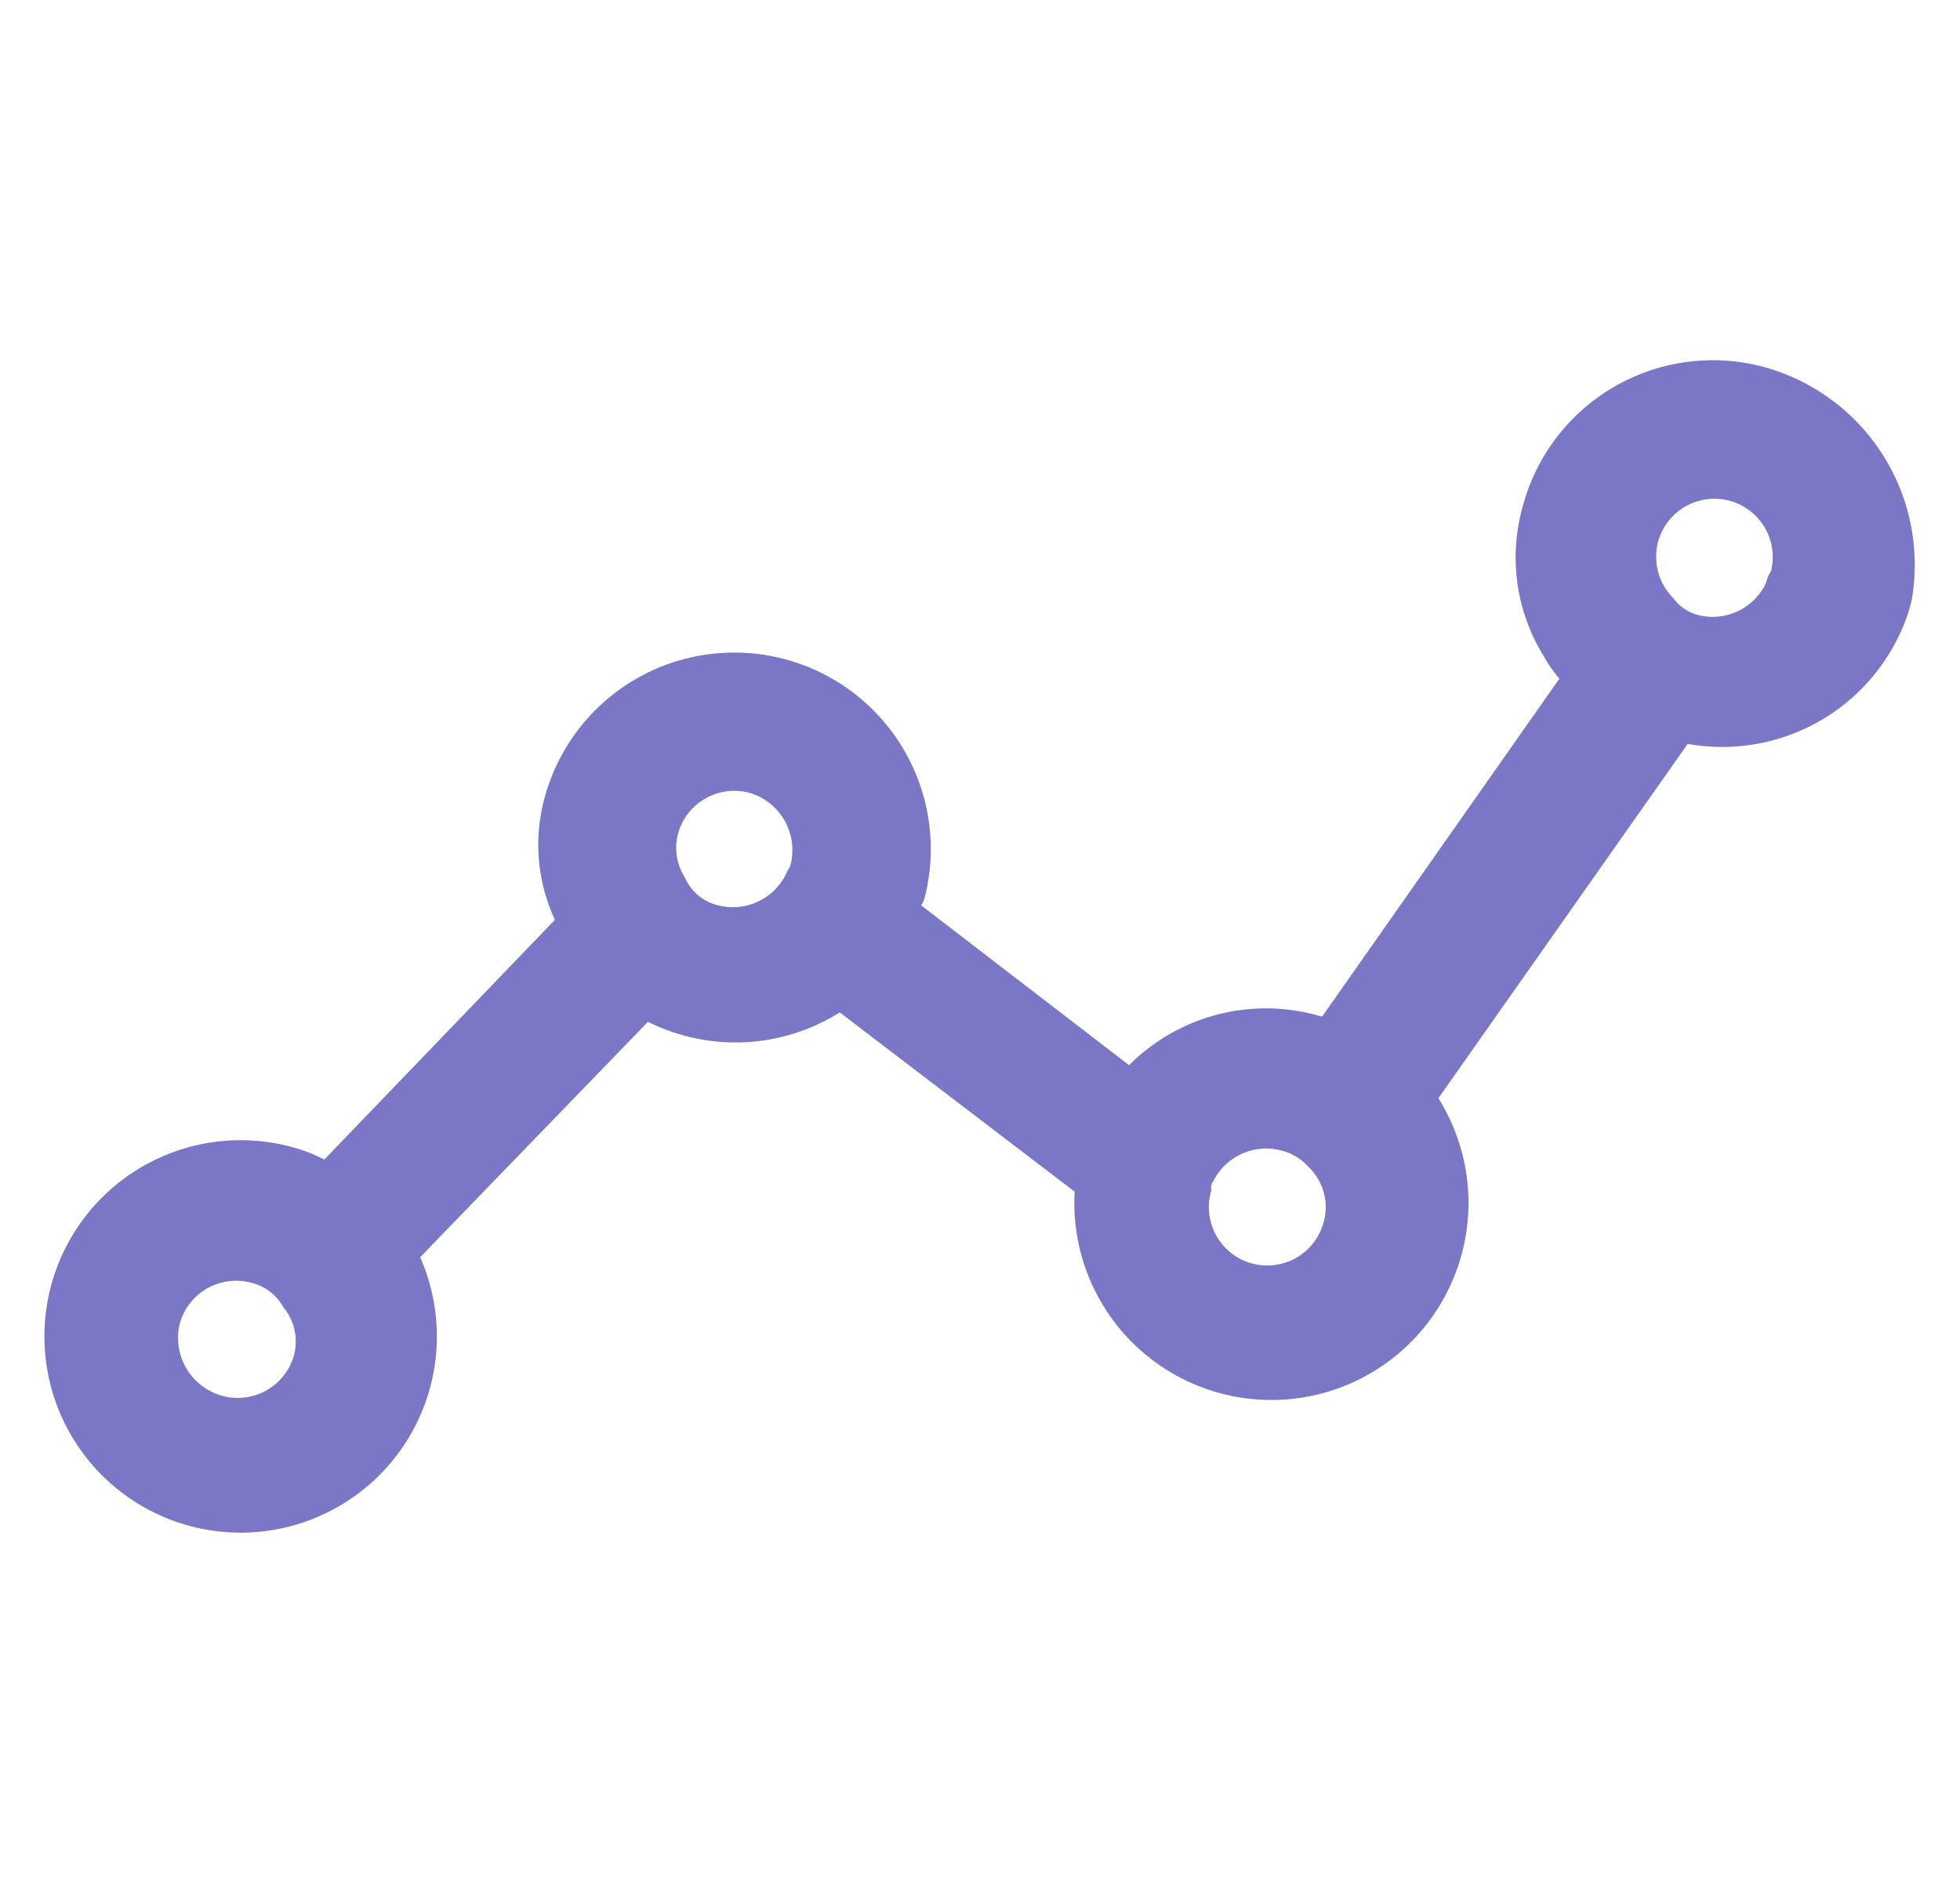 <svg xmlns="http://www.w3.org/2000/svg" width="50.509" height="48.823" viewBox="0 0 50.509 48.823">
  <g id="noun_analysis_973417" transform="matrix(0.966, 0.259, -0.259, 0.966, 9.262, -4.855)">
    <path id="Path_284" data-name="Path 284" d="M38.652,4.7a4.818,4.818,0,0,0-4.813,4.813,4.583,4.583,0,0,0,1.439,3.418,3.547,3.547,0,0,0,.675.54L32.175,23.815H31.86a4.732,4.732,0,0,0-4.228,2.564l-6.612-2.744V23.5c0-.09.045-.135.045-.225a4.813,4.813,0,0,0-9.625-.045,4.328,4.328,0,0,0,1.124,3.013L8.247,34.07a3.834,3.834,0,0,0-1.034-.135A4.806,4.806,0,1,0,10.856,35.6l4.273-7.691a4.9,4.9,0,0,0,1.169.135,4.784,4.784,0,0,0,3.6-1.664l7.331,3.013a4.828,4.828,0,1,0,7.916-4.5L39.1,14.1a4.8,4.8,0,0,0,4.5-4.093,3.869,3.869,0,0,0,.045-.72A5.034,5.034,0,0,0,38.652,4.7ZM36.943,9.513a1.754,1.754,0,0,1,3.508,0,.765.765,0,0,0-.045.315A1.774,1.774,0,0,1,38.7,11.312a1.384,1.384,0,0,1-.855-.27,2.5,2.5,0,0,1-.36-.27A1.776,1.776,0,0,1,36.943,9.513Zm-6.792,18.8a1.774,1.774,0,0,1,1.709-1.394,1.663,1.663,0,0,1,.945.27,1.682,1.682,0,0,1,.855,1.484,1.754,1.754,0,0,1-3.508,0A.493.493,0,0,1,30.151,28.313ZM8.922,38.838a1.756,1.756,0,0,1-1.754,1.754,1.8,1.8,0,0,1-1.8-1.754,1.756,1.756,0,0,1,1.754-1.754,1.539,1.539,0,0,1,1.124.45A1.641,1.641,0,0,1,8.922,38.838Zm9.085-15.517v.09c0,.045-.045.135-.045.18a1.774,1.774,0,0,1-1.709,1.484,1.479,1.479,0,0,1-1.214-.54,1.678,1.678,0,0,1-.54-1.214,1.756,1.756,0,0,1,1.754-1.754A1.786,1.786,0,0,1,18.007,23.321Z" fill="#7977c6" stroke="#7977c6" stroke-width="0.5"/>
  </g>
</svg>
